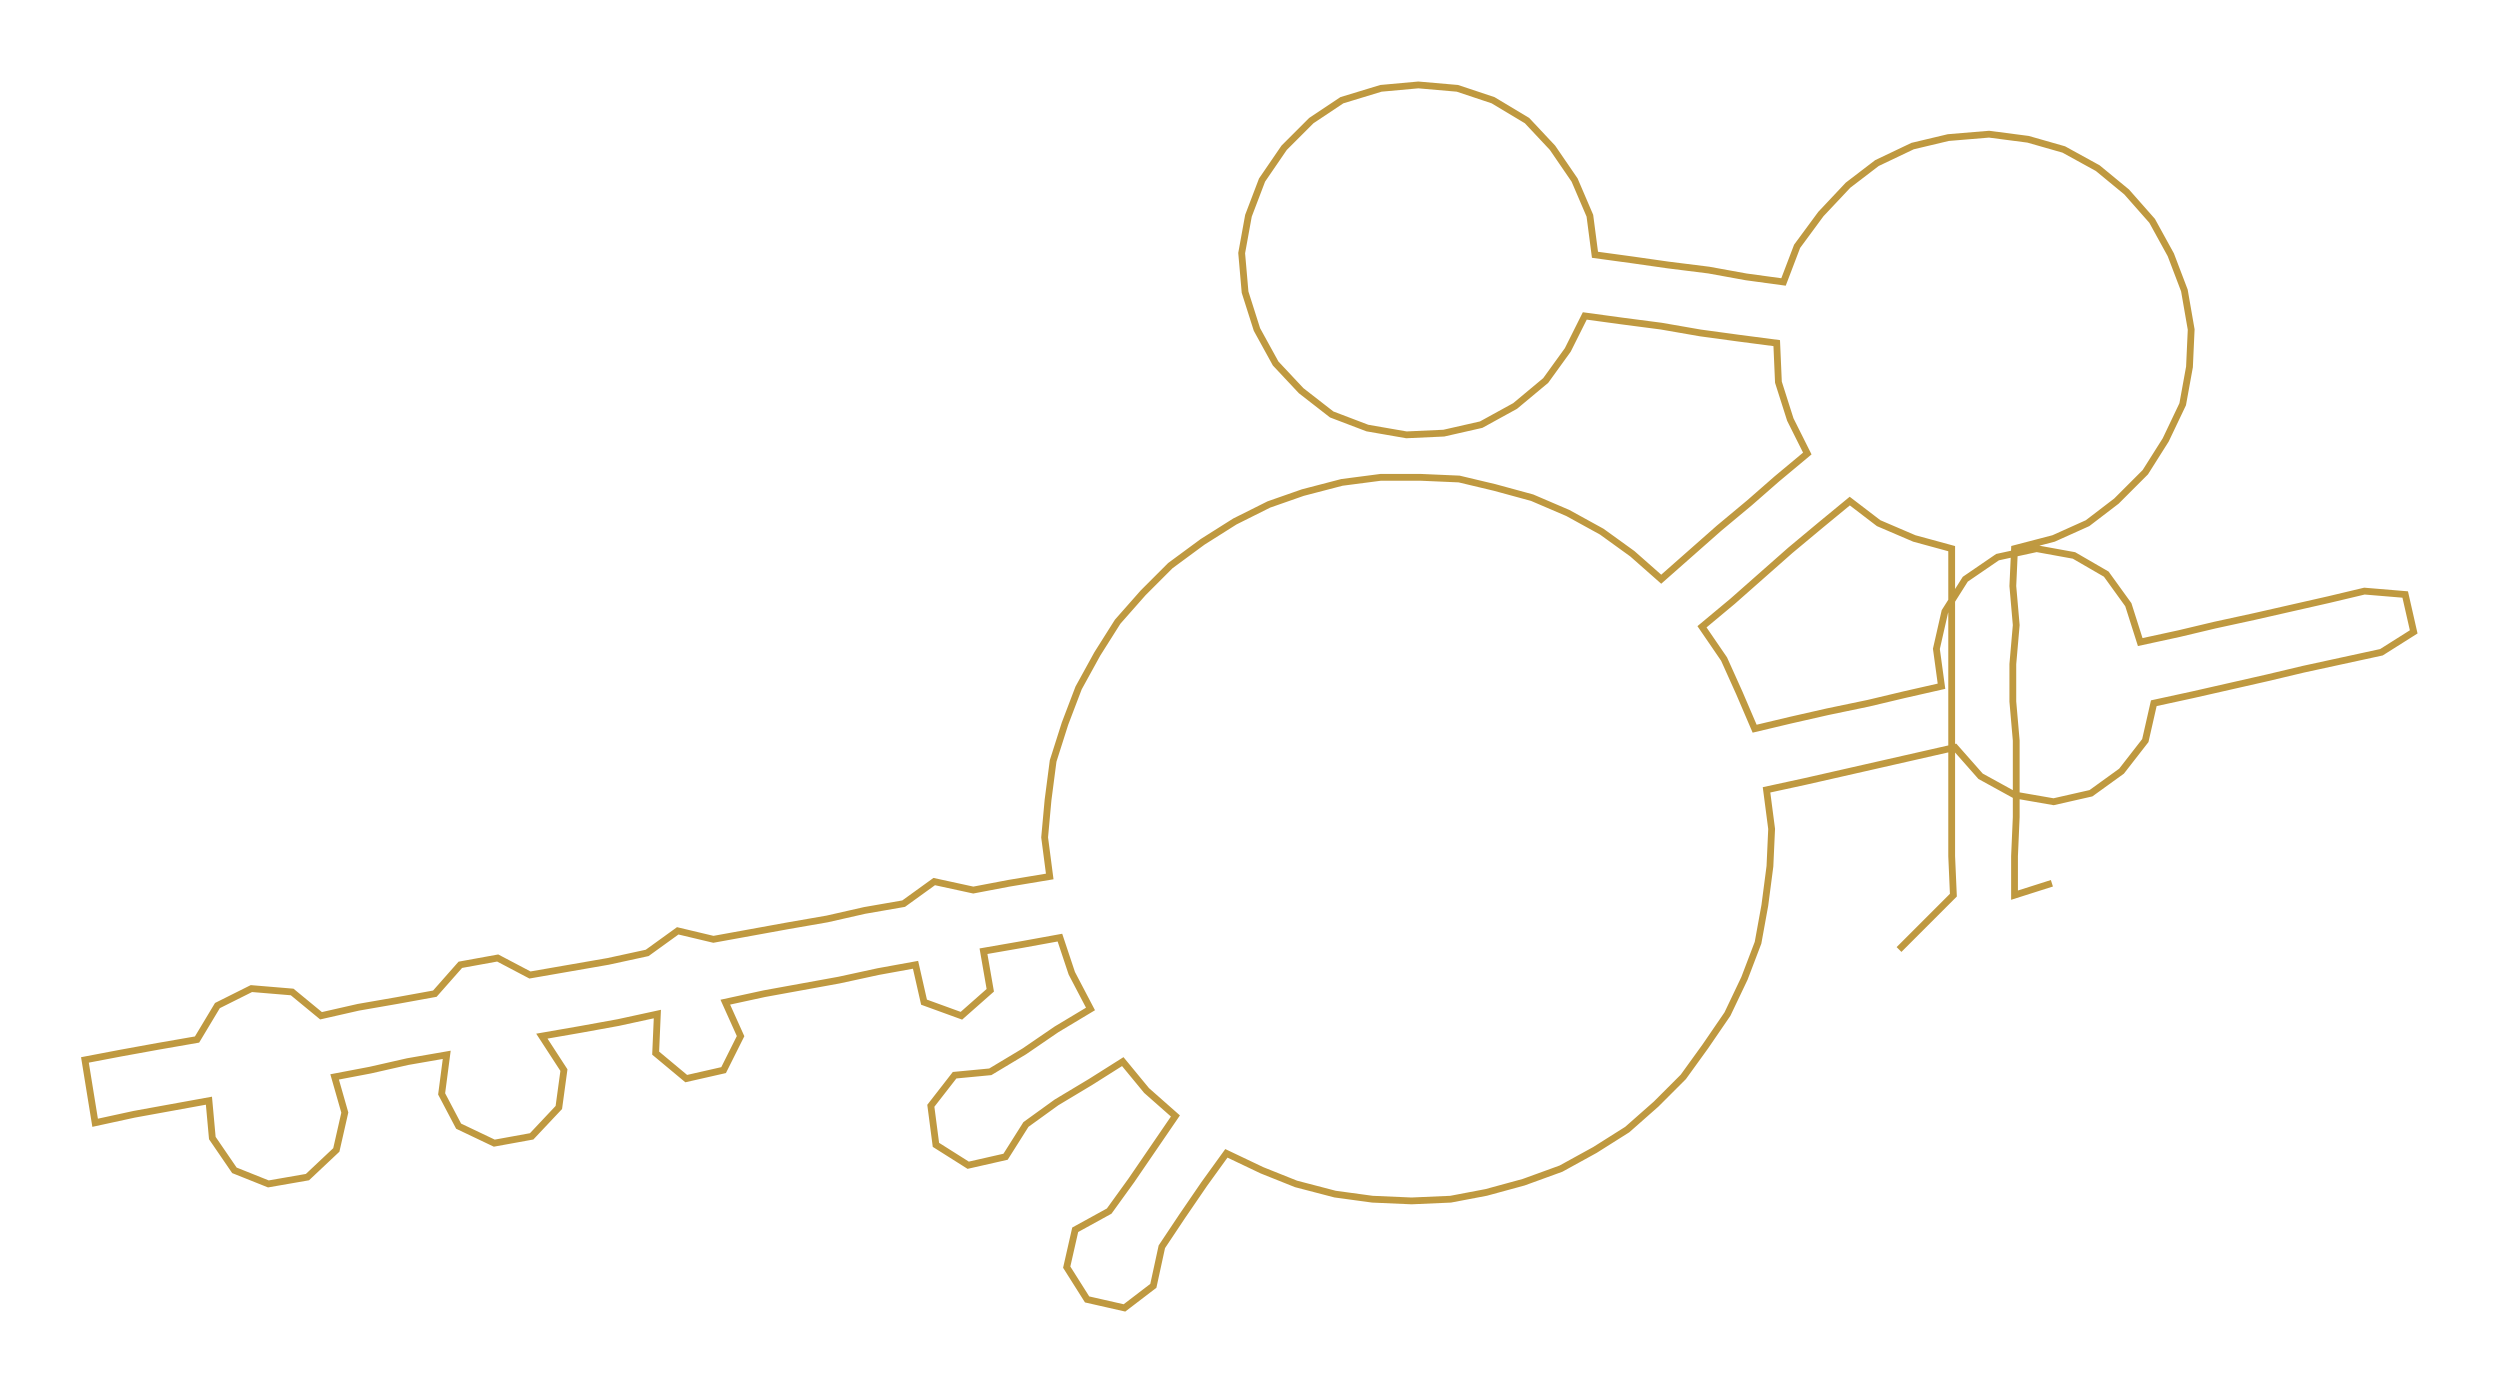 <ns0:svg xmlns:ns0="http://www.w3.org/2000/svg" width="300px" height="167.178px" viewBox="0 0 1471.81 820.18"><ns0:path style="stroke:#bf9940;stroke-width:4px;fill:none;" d="M1118 559 L1118 559 L1134 543 L1150 527 L1149 504 L1149 481 L1149 459 L1149 436 L1149 413 L1149 391 L1149 368 L1149 345 L1149 323 L1127 317 L1106 308 L1089 295 L1072 309 L1054 324 L1037 339 L1020 354 L1002 369 L1015 388 L1024 408 L1033 429 L1054 424 L1076 419 L1100 414 L1121 409 L1143 404 L1140 382 L1145 360 L1157 341 L1176 328 L1199 323 L1221 327 L1240 338 L1253 356 L1260 378 L1283 373 L1304 368 L1327 363 L1349 358 L1371 353 L1392 348 L1416 350 L1421 372 L1402 384 L1379 389 L1356 394 L1335 399 L1313 404 L1291 409 L1268 414 L1263 436 L1249 454 L1231 467 L1209 472 L1186 468 L1166 457 L1151 440 L1129 445 L1107 450 L1085 455 L1063 460 L1040 465 L1043 488 L1042 510 L1039 533 L1035 555 L1027 576 L1017 597 L1004 616 L991 634 L975 650 L958 665 L939 677 L919 688 L897 696 L875 702 L854 706 L831 707 L808 706 L786 703 L763 697 L743 689 L722 679 L709 697 L696 716 L684 734 L679 757 L662 770 L640 765 L628 746 L633 724 L653 713 L666 695 L679 676 L692 657 L675 642 L661 625 L642 637 L622 649 L604 662 L592 681 L570 686 L551 674 L548 651 L562 633 L583 631 L603 619 L622 606 L642 594 L631 573 L624 552 L602 556 L579 560 L583 583 L566 598 L544 590 L539 568 L517 572 L494 577 L472 581 L450 585 L427 590 L436 610 L426 630 L404 635 L386 620 L387 597 L364 602 L342 606 L319 610 L332 630 L329 652 L313 669 L291 673 L270 663 L260 644 L263 621 L240 625 L218 630 L197 634 L203 655 L198 677 L181 693 L158 697 L138 689 L125 670 L123 648 L101 652 L79 656 L56 661 L50 624 L71 620 L93 616 L116 612 L128 592 L148 582 L172 584 L189 598 L211 593 L234 589 L256 585 L271 568 L293 564 L312 574 L335 570 L358 566 L381 561 L399 548 L420 553 L442 549 L464 545 L487 541 L509 536 L532 532 L550 519 L573 524 L594 520 L618 516 L615 493 L617 471 L620 448 L627 426 L635 405 L646 385 L658 366 L673 349 L689 333 L708 319 L727 307 L747 297 L767 290 L790 284 L813 281 L836 281 L859 282 L880 287 L902 293 L923 302 L943 313 L961 326 L978 341 L995 326 L1012 311 L1030 296 L1046 282 L1064 267 L1054 247 L1047 225 L1046 202 L1023 199 L1001 196 L978 192 L955 189 L933 186 L923 206 L910 224 L892 239 L872 250 L850 255 L828 256 L805 252 L784 244 L766 230 L751 214 L740 194 L733 172 L731 149 L735 127 L743 106 L756 87 L772 71 L790 59 L813 52 L835 50 L858 52 L879 59 L899 71 L914 87 L927 106 L936 127 L939 150 L961 153 L982 156 L1006 159 L1028 163 L1050 166 L1058 145 L1072 126 L1088 109 L1105 96 L1126 86 L1147 81 L1171 79 L1194 82 L1215 88 L1235 99 L1252 113 L1267 130 L1278 150 L1286 171 L1290 194 L1289 216 L1285 238 L1275 259 L1263 278 L1246 295 L1229 308 L1209 317 L1186 323 L1185 345 L1187 368 L1185 391 L1185 413 L1187 436 L1187 459 L1187 481 L1186 504 L1186 527 L1208 520" /></ns0:svg>